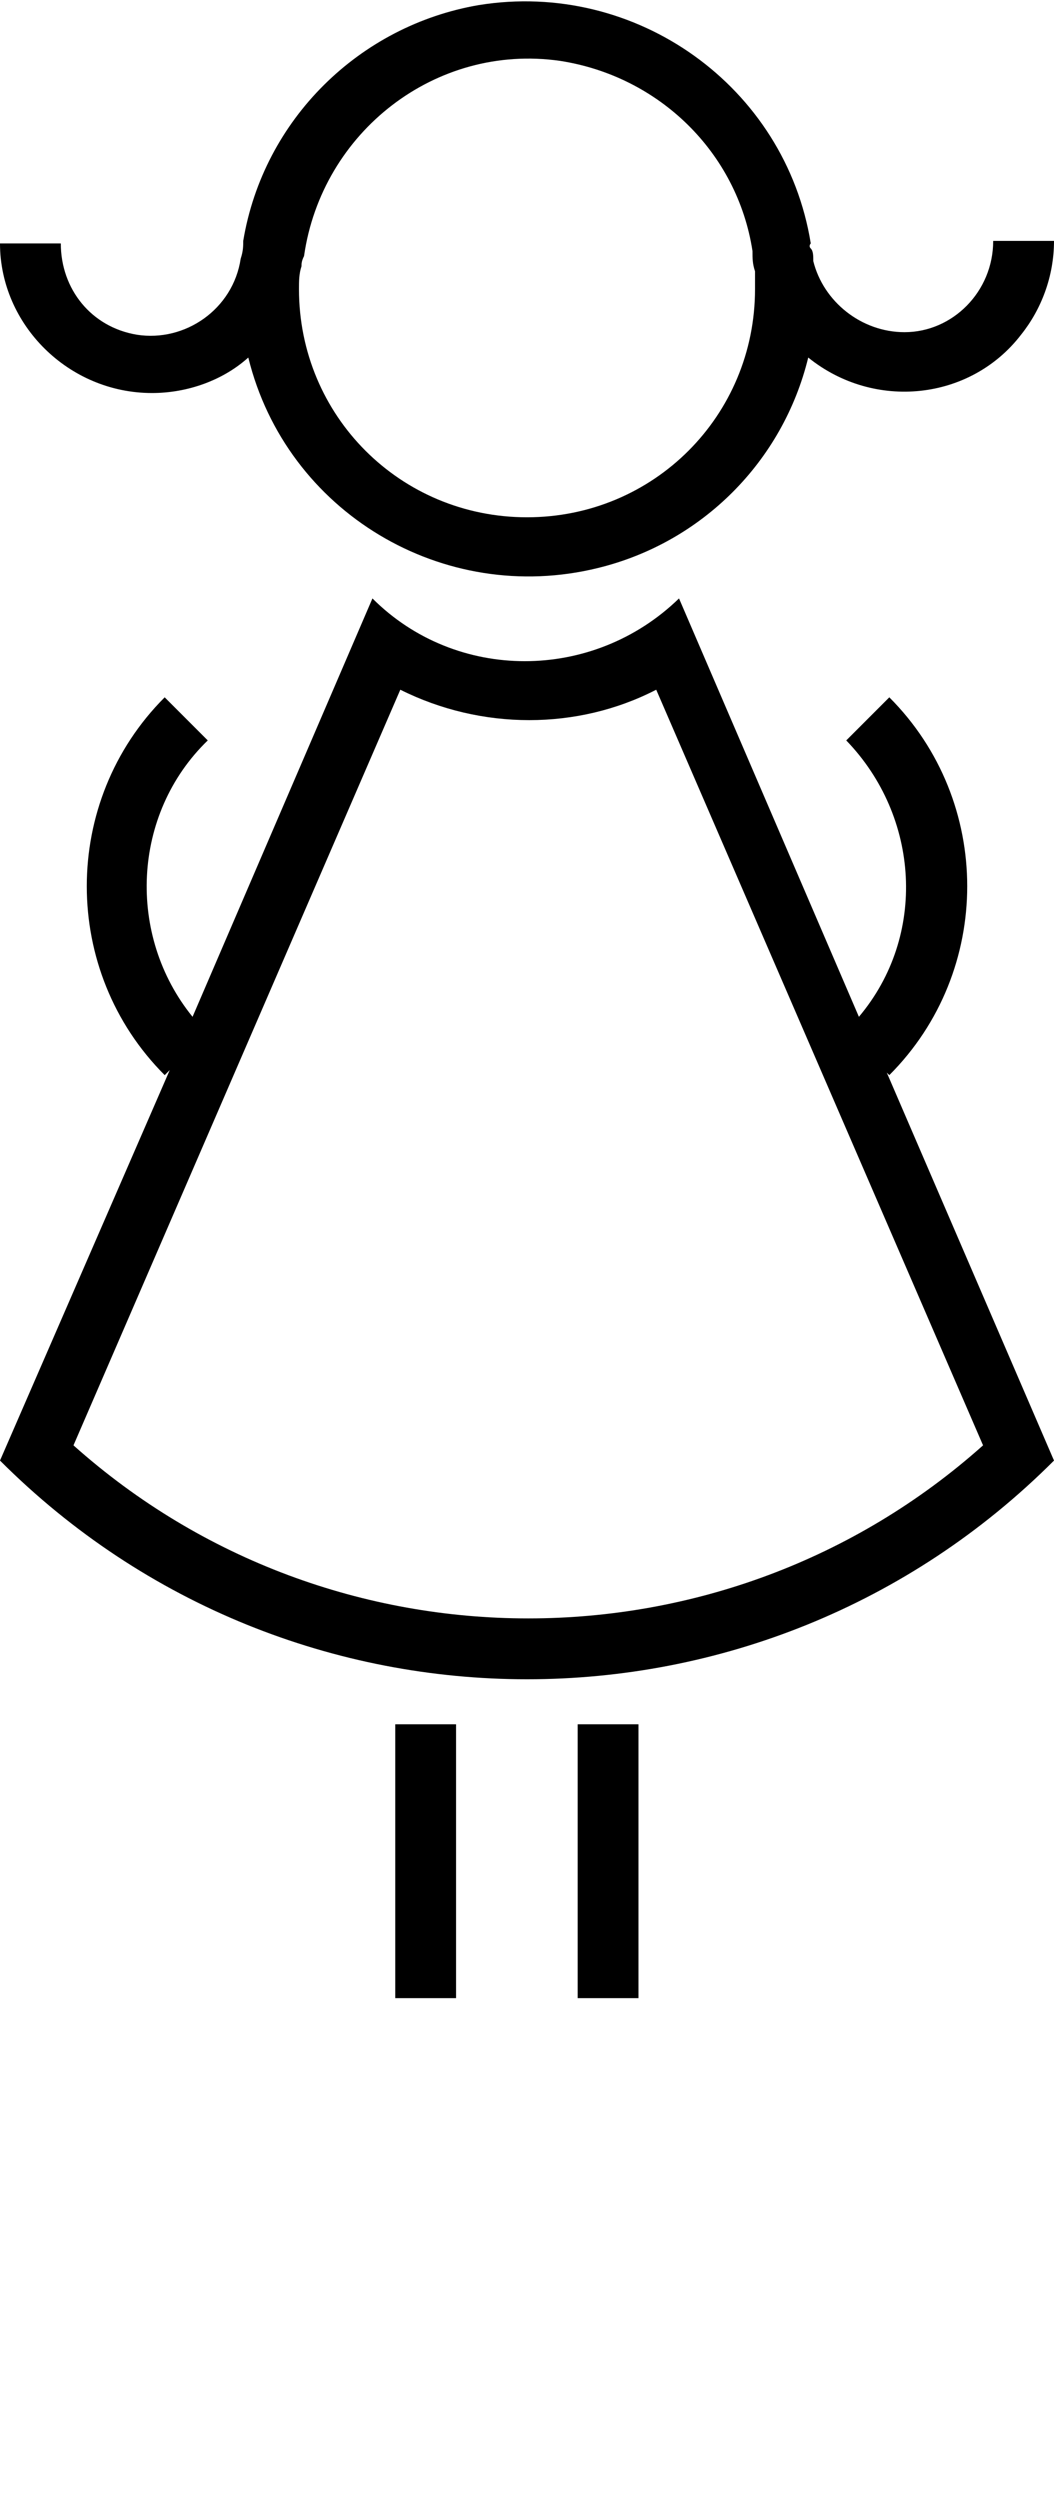 <?xml version="1.0" encoding="utf-8"?>
<!-- Generator: Adobe Illustrator 21.1.0, SVG Export Plug-In . SVG Version: 6.00 Build 0)  -->
<svg version="1.1" id="Layer_1" xmlns="http://www.w3.org/2000/svg" xmlns:xlink="http://www.w3.org/1999/xlink" x="0px" y="0px"
	 viewBox="0 0 41.6 98.6" style="enable-background:new 0 0 41.6 98.6;" xml:space="preserve">
<title>Asset 10</title>
<g>
	<g>
		<path d="M6,15.5c1.4,0,2.8-0.5,3.8-1.4c1.5,6.1,7.7,9.8,13.8,8.3c4.1-1,7.3-4.2,8.3-8.3c2.6,2.1,6.4,1.7,8.4-0.9
			c0.8-1,1.3-2.3,1.3-3.7h-2.4c0,2-1.6,3.6-3.5,3.6c-1.7,0-3.2-1.2-3.6-2.8c0-0.2,0-0.4-0.1-0.5s0-0.2,0-0.2l0,0
			c-1-6.2-6.9-10.4-13.1-9.4C14.2,1,10.4,4.7,9.6,9.5l0,0c0,0.2,0,0.4-0.1,0.7l0,0c-0.3,2-2.2,3.3-4.1,3c-1.8-0.3-3-1.8-3-3.6H0
			C0,12.8,2.7,15.5,6,15.5z M11.9,10.5c0-0.1,0-0.2,0.1-0.4c0.7-4.9,5.2-8.4,10.1-7.7C26,3,29.1,6,29.7,9.9c0,0.3,0,0.5,0.1,0.8
			c0,0.2,0,0.4,0,0.7c0,5-4,9-9,9s-9-4-9-9l0,0C11.8,11.1,11.8,10.8,11.9,10.5L11.9,10.5z M35.1,42.4c4.1-4.1,4.1-10.8,0-14.9
			c0,0,0,0,0,0l-1.7,1.7c2.9,3,3.2,7.7,0.5,10.9l-7.1-16.5c-3.4,3.3-8.8,3.3-12.1,0L7.6,40.1c-2.6-3.2-2.4-8,0.6-10.9l-1.7-1.7
			c-4.1,4.1-4.1,10.8,0,14.9l0.2-0.2L0,57.6c11.5,11.5,30.1,11.5,41.6,0c0,0,0,0,0,0L35,42.3L35.1,42.4z M38.8,57
			c-10.2,9.1-25.7,9.1-35.9,0l12.9-29.8c3.2,1.6,7,1.6,10.1,0L38.8,57z M15.6,78.8h2.4V68h-2.4V78.8z M22.8,78.8h2.4V68h-2.4V78.8z"
			/>
	</g>
</g>
</svg>

